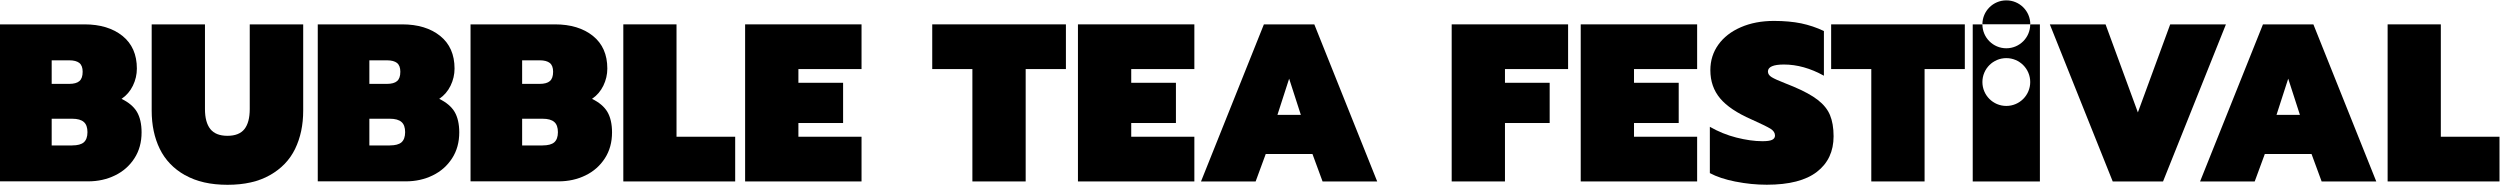 <svg viewBox="0 0 297 22" fill="none" xmlns="http://www.w3.org/2000/svg">
<path d="M0 2.895H10.04C11.91 2.895 13.41 3.355 14.55 4.265C15.69 5.185 16.26 6.475 16.26 8.145C16.26 8.855 16.1 9.535 15.79 10.175C15.48 10.815 15.03 11.345 14.44 11.745C15.29 12.155 15.9 12.675 16.27 13.295C16.63 13.915 16.82 14.725 16.82 15.725C16.82 16.895 16.54 17.925 15.97 18.805C15.4 19.685 14.64 20.365 13.67 20.835C12.71 21.305 11.64 21.545 10.47 21.545H0V2.885V2.895ZM8.22 9.965C8.77 9.965 9.18 9.855 9.43 9.635C9.69 9.415 9.82 9.045 9.82 8.525C9.82 8.045 9.69 7.695 9.43 7.485C9.17 7.275 8.77 7.165 8.22 7.165H6.14V9.965H8.22ZM8.57 17.275C9.21 17.275 9.67 17.155 9.96 16.905C10.24 16.655 10.39 16.255 10.39 15.705C10.39 15.155 10.25 14.745 9.96 14.495C9.67 14.235 9.21 14.105 8.57 14.105H6.14V17.285H8.57V17.275Z" fill="black"/>
<path d="M21.97 20.805C20.62 20.044 19.62 18.994 18.98 17.684C18.34 16.375 18.02 14.854 18.02 13.145V2.895H24.35V12.954C24.35 14.005 24.56 14.794 24.99 15.335C25.42 15.864 26.09 16.134 27.02 16.134C27.95 16.134 28.62 15.864 29.04 15.335C29.46 14.805 29.67 14.005 29.67 12.954V2.895H36.02V13.145C36.02 14.854 35.7 16.364 35.06 17.684C34.42 19.005 33.42 20.044 32.07 20.805C30.72 21.575 29.04 21.954 27.03 21.954C25.02 21.954 23.34 21.575 21.99 20.805H21.97Z" fill="black"/>
<path d="M37.74 2.895H47.78C49.65 2.895 51.15 3.355 52.29 4.265C53.43 5.185 54 6.475 54 8.145C54 8.855 53.84 9.535 53.53 10.175C53.22 10.815 52.77 11.345 52.18 11.745C53.03 12.155 53.64 12.675 54.01 13.295C54.37 13.915 54.56 14.725 54.56 15.725C54.56 16.895 54.28 17.925 53.71 18.805C53.14 19.685 52.38 20.365 51.41 20.835C50.45 21.305 49.38 21.545 48.21 21.545H37.75V2.885L37.74 2.895ZM45.96 9.965C46.51 9.965 46.92 9.855 47.17 9.635C47.43 9.415 47.56 9.045 47.56 8.525C47.56 8.045 47.43 7.695 47.17 7.485C46.91 7.275 46.51 7.165 45.96 7.165H43.88V9.965H45.96ZM46.31 17.275C46.95 17.275 47.41 17.155 47.7 16.905C47.98 16.655 48.13 16.255 48.13 15.705C48.13 15.155 47.99 14.745 47.7 14.495C47.41 14.235 46.95 14.105 46.31 14.105H43.88V17.285H46.31V17.275Z" fill="black"/>
<path d="M55.89 2.895H65.93C67.8 2.895 69.3 3.355 70.44 4.265C71.58 5.185 72.15 6.475 72.15 8.145C72.15 8.855 71.99 9.535 71.68 10.175C71.37 10.815 70.92 11.345 70.33 11.745C71.18 12.155 71.79 12.675 72.16 13.295C72.52 13.915 72.71 14.725 72.71 15.725C72.71 16.895 72.43 17.925 71.86 18.805C71.29 19.685 70.53 20.365 69.56 20.835C68.6 21.305 67.53 21.545 66.36 21.545H55.9V2.885L55.89 2.895ZM64.11 9.965C64.66 9.965 65.07 9.855 65.32 9.635C65.58 9.415 65.71 9.045 65.71 8.525C65.71 8.045 65.58 7.695 65.32 7.485C65.06 7.275 64.66 7.165 64.11 7.165H62.03V9.965H64.11ZM64.46 17.275C65.1 17.275 65.56 17.155 65.85 16.905C66.13 16.655 66.28 16.255 66.28 15.705C66.28 15.155 66.14 14.745 65.85 14.495C65.56 14.235 65.1 14.105 64.46 14.105H62.03V17.285H64.46V17.275Z" fill="black"/>
<path d="M74.04 2.895H80.37V16.244H87.34V21.555H74.05V2.895H74.04Z" fill="black"/>
<path d="M88.52 2.895H102.35V8.205H94.85V9.835H100.16V14.614H94.85V16.244H102.35V21.555H88.52V2.895Z" fill="black"/>
<path d="M115.53 8.205H110.75V2.895H126.63V8.205H121.85V21.555H115.52V8.205H115.53Z" fill="black"/>
<path d="M128.06 2.895H141.89V8.205H134.39V9.835H139.7V14.614H134.39V16.244H141.89V21.555H128.06V2.895Z" fill="black"/>
<path d="M150.16 2.895H156.14L163.61 21.555H157.12L155.92 18.294H150.37L149.17 21.555H142.68L150.15 2.895H150.16ZM154.54 13.645L153.15 9.345L151.76 13.645H154.54Z" fill="black"/>
<path d="M172.46 2.895H186.29V8.205H178.79V9.835H184.1V14.614H178.79V21.555H172.46V2.895Z" fill="black"/>
<path d="M187.79 2.895H201.62V8.205H194.12V9.835H199.43V14.614H194.12V16.244H201.62V21.555H187.79V2.895Z" fill="black"/>
<path d="M206.17 21.575C204.92 21.325 203.91 20.985 203.13 20.565V15.065C204.13 15.635 205.18 16.065 206.29 16.345C207.4 16.625 208.43 16.775 209.37 16.775C209.9 16.775 210.29 16.725 210.52 16.615C210.75 16.505 210.87 16.335 210.87 16.105C210.87 15.785 210.69 15.515 210.34 15.295C209.98 15.075 209.23 14.705 208.07 14.185C206.36 13.435 205.12 12.605 204.35 11.685C203.58 10.765 203.19 9.655 203.19 8.335C203.19 7.195 203.51 6.185 204.14 5.305C204.77 4.425 205.66 3.735 206.81 3.235C207.96 2.735 209.27 2.485 210.75 2.485C211.96 2.485 213.04 2.585 213.98 2.775C214.92 2.975 215.82 3.275 216.68 3.685V8.995C215.08 8.105 213.49 7.665 211.93 7.665C210.67 7.665 210.03 7.945 210.03 8.495C210.03 8.765 210.18 8.985 210.47 9.165C210.76 9.345 211.29 9.585 212.06 9.885L213.05 10.285C214.31 10.815 215.28 11.345 215.96 11.875C216.64 12.405 217.12 12.995 217.4 13.665C217.68 14.335 217.83 15.175 217.83 16.185C217.83 17.985 217.17 19.395 215.85 20.415C214.53 21.435 212.55 21.945 209.9 21.945C208.67 21.945 207.44 21.825 206.19 21.575H206.17Z" fill="black"/>
<path d="M222.32 8.205H217.54V2.895H233.42V8.205H228.64V21.555H222.31V8.205H222.32Z" fill="black"/>
<path d="M243.52 2.895H250.14L253.98 13.354L257.82 2.895H264.44L256.97 21.555H250.99L243.52 2.895Z" fill="black"/>
<path d="M268.85 2.895H274.83L282.3 21.555H275.81L274.61 18.294H269.06L267.86 21.555H261.37L268.84 2.895H268.85ZM273.23 13.645L271.84 9.345L270.45 13.645H273.23Z" fill="black"/>
<path d="M283.64 2.895H289.97V16.244H296.94V21.555H283.65V2.895H283.64Z" fill="black"/>
<path d="M241.19 2.895C241.19 4.465 239.92 5.735 238.35 5.735C236.78 5.735 235.51 4.465 235.51 2.895H234.36V21.555H242.34V2.895H241.19ZM238.35 12.585C236.78 12.585 235.51 11.315 235.51 9.745C235.51 8.175 236.78 6.905 238.35 6.905C239.92 6.905 241.19 8.175 241.19 9.745C241.19 11.315 239.92 12.585 238.35 12.585Z" fill="black"/>
<path d="M238.35 0.045C236.78 0.045 235.51 1.315 235.51 2.885H241.2C241.2 1.315 239.93 0.045 238.36 0.045H238.35Z" fill="black"/>
</svg>

